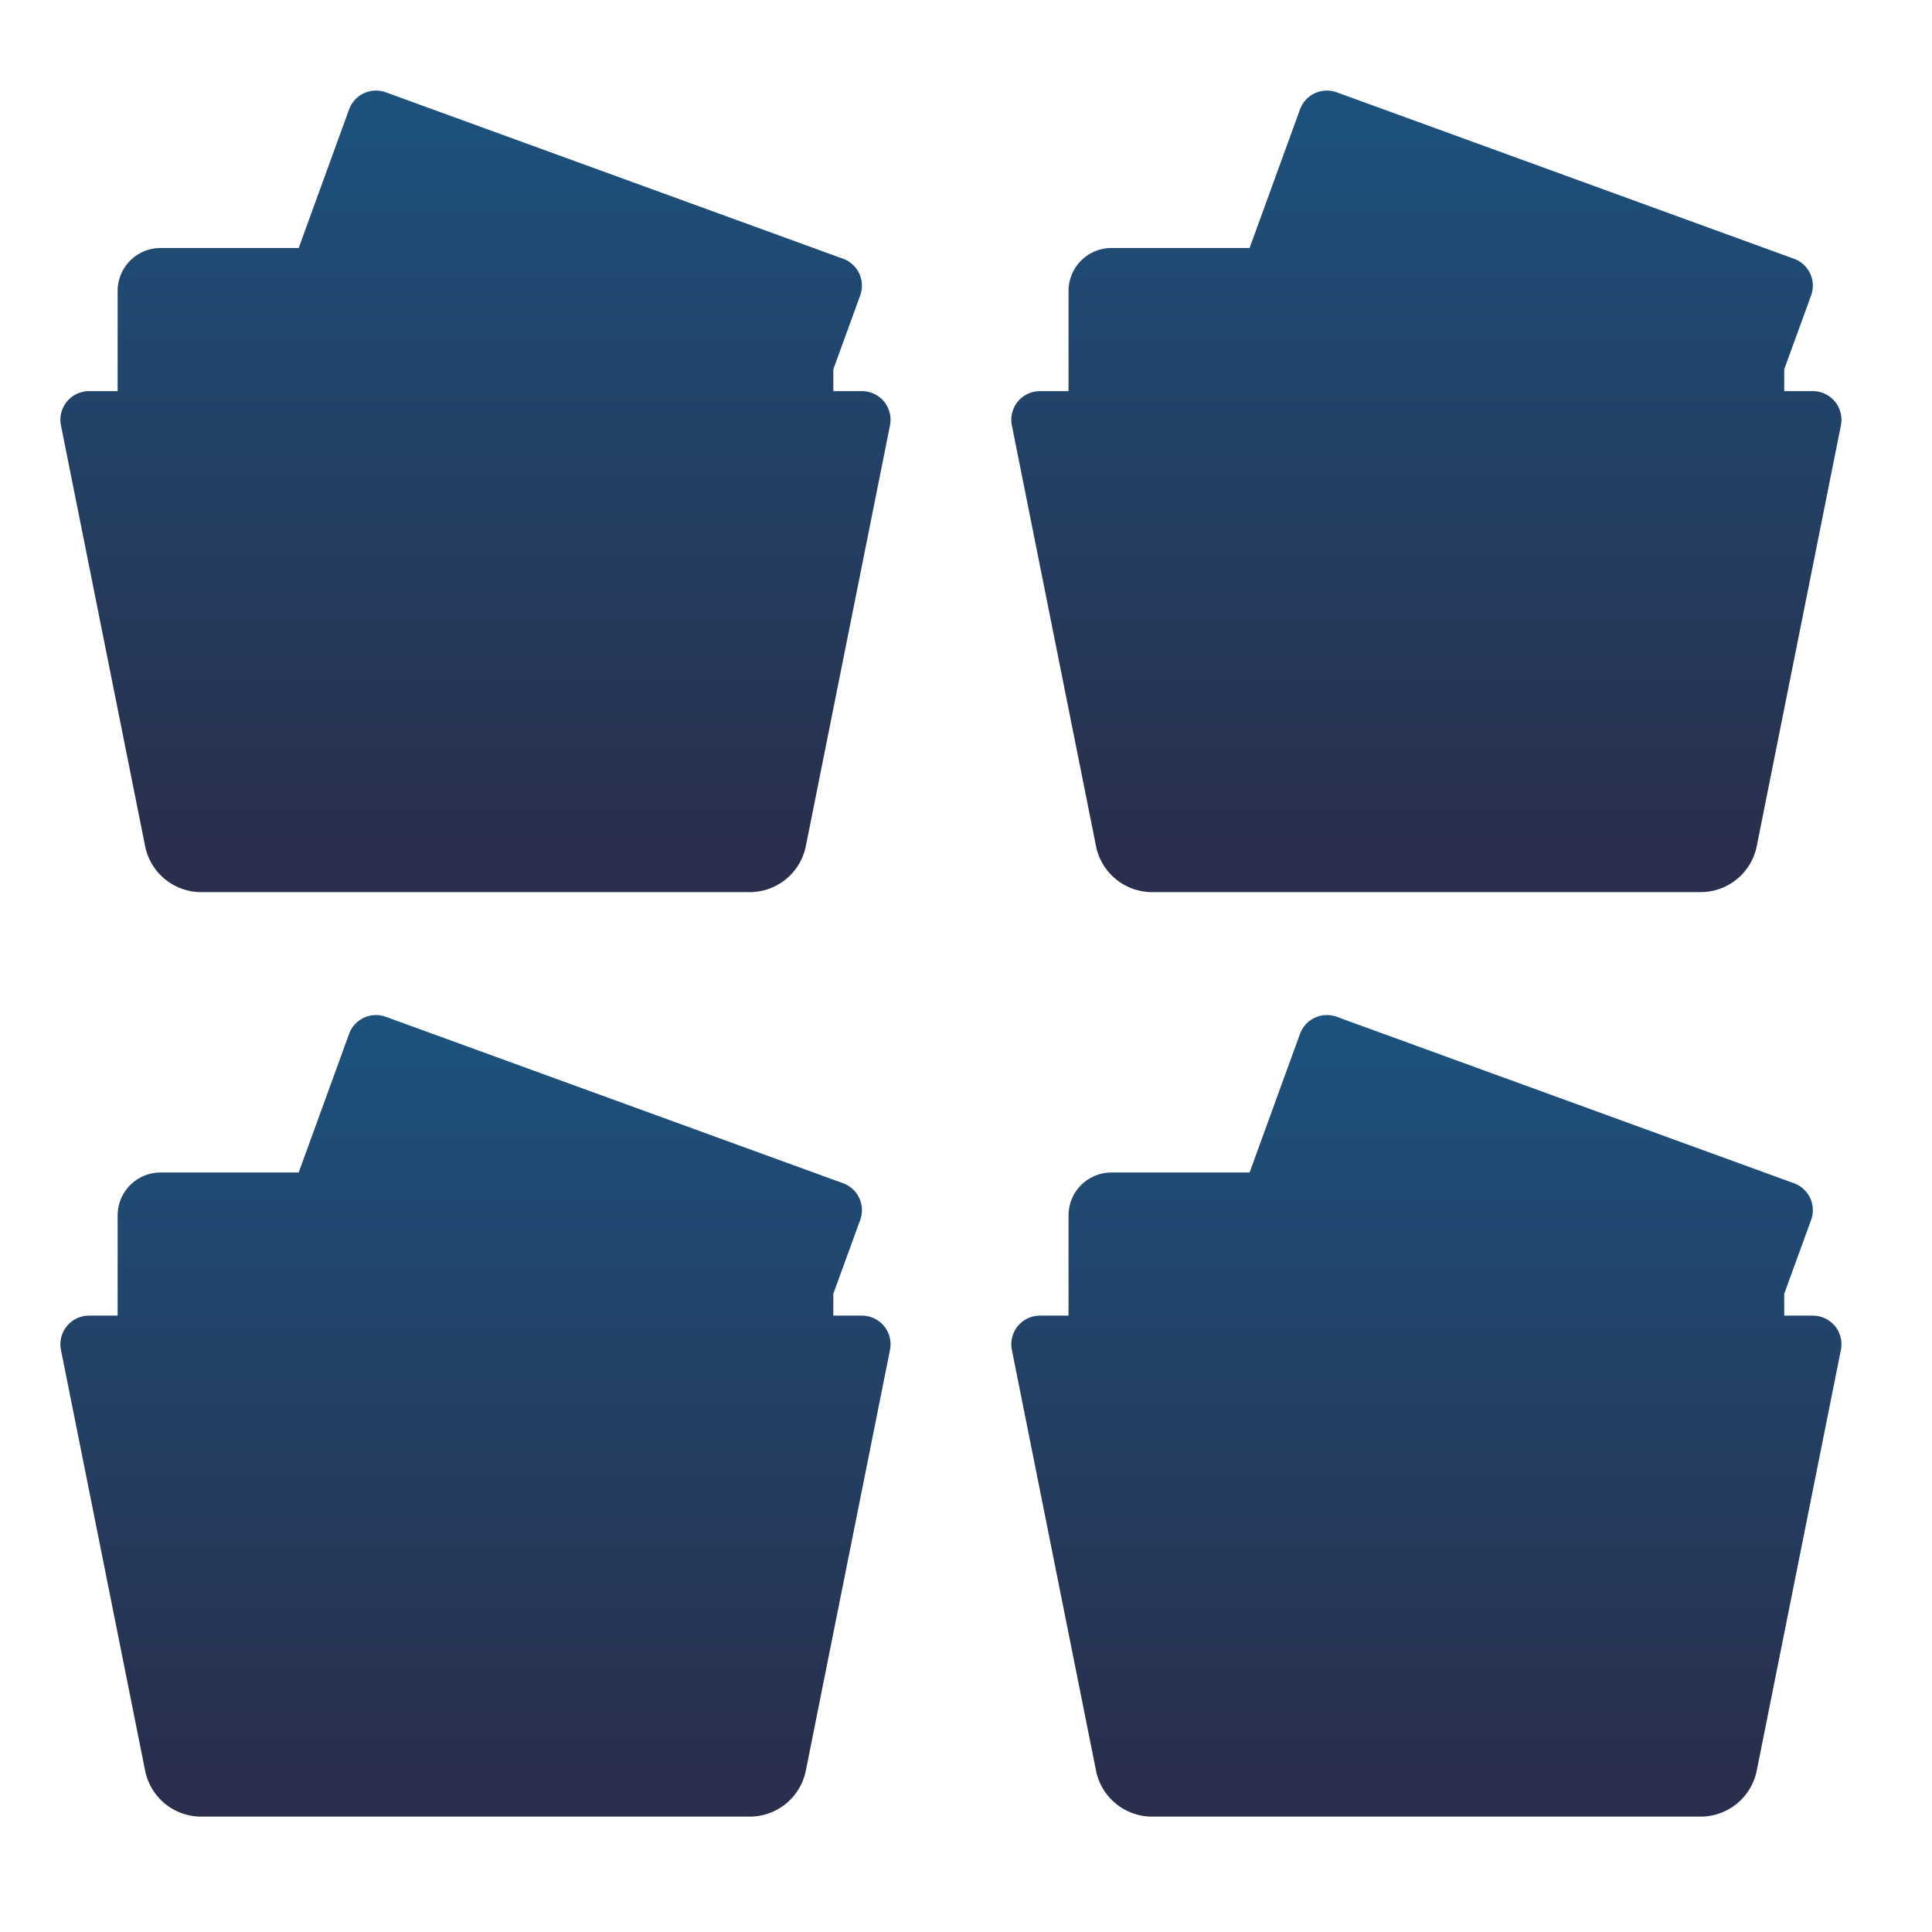 <svg xmlns="http://www.w3.org/2000/svg" xmlns:xlink="http://www.w3.org/1999/xlink" width="512" height="512" viewBox="0 0 512 512"><defs><clipPath id="a"><rect width="485" height="473.424" fill="none"/></clipPath><linearGradient id="b" x1="0.5" y1="-0.478" x2="0.5" y2="0.935" gradientUnits="objectBoundingBox"><stop offset="0" stop-color="#166496"/><stop offset="1" stop-color="#292f4d"/></linearGradient><clipPath id="g"><rect width="512" height="512"/></clipPath></defs><g id="f" clip-path="url(#g)"><g transform="translate(16 24)" clip-path="url(#a)"><g transform="translate(-16 -24)"><path d="M-1556.03-289.576h-124.648a15.173,15.173,0,0,1-14.87-12.214l-22.3-111.486a7.589,7.589,0,0,1,1.575-6.29,7.584,7.584,0,0,1,5.86-2.776h7.587v-26.553a11.38,11.38,0,0,1,11.38-11.38h36.6l13.353-36.719a7.587,7.587,0,0,1,9.711-4.552l121.2,44.117a7.586,7.586,0,0,1,4.552,9.711l-7.131,19.574v5.8h7.587a7.587,7.587,0,0,1,5.86,2.776,7.588,7.588,0,0,1,1.574,6.29l-22.3,111.486a15.173,15.173,0,0,1-14.87,12.214Z" transform="translate(1733.999 525.999)" fill="url(#b)"/></g><g transform="translate(236 -24)"><path d="M-1556.03-289.576h-124.648a15.173,15.173,0,0,1-14.87-12.214l-22.3-111.486a7.589,7.589,0,0,1,1.575-6.29,7.584,7.584,0,0,1,5.86-2.776h7.587v-26.553a11.38,11.38,0,0,1,11.38-11.38h36.6l13.353-36.719a7.587,7.587,0,0,1,9.711-4.552l121.2,44.117a7.586,7.586,0,0,1,4.552,9.711l-7.131,19.574v5.8h7.587a7.587,7.587,0,0,1,5.86,2.776,7.588,7.588,0,0,1,1.574,6.29l-22.3,111.486a15.173,15.173,0,0,1-14.87,12.214Z" transform="translate(1733.999 525.999)" fill="url(#b)"/></g><g transform="translate(-16 221)"><path d="M-1556.03-289.576h-124.648a15.173,15.173,0,0,1-14.87-12.214l-22.3-111.486a7.589,7.589,0,0,1,1.575-6.29,7.584,7.584,0,0,1,5.86-2.776h7.587v-26.553a11.38,11.38,0,0,1,11.38-11.38h36.6l13.353-36.719a7.587,7.587,0,0,1,9.711-4.552l121.2,44.117a7.586,7.586,0,0,1,4.552,9.711l-7.131,19.574v5.8h7.587a7.587,7.587,0,0,1,5.86,2.776,7.588,7.588,0,0,1,1.574,6.29l-22.3,111.486a15.173,15.173,0,0,1-14.87,12.214Z" transform="translate(1733.999 525.999)" fill="url(#b)"/></g><g transform="translate(236 221)"><path d="M-1556.03-289.576h-124.648a15.173,15.173,0,0,1-14.87-12.214l-22.3-111.486a7.589,7.589,0,0,1,1.575-6.29,7.584,7.584,0,0,1,5.86-2.776h7.587v-26.553a11.38,11.38,0,0,1,11.38-11.38h36.6l13.353-36.719a7.587,7.587,0,0,1,9.711-4.552l121.2,44.117a7.586,7.586,0,0,1,4.552,9.711l-7.131,19.574v5.8h7.587a7.587,7.587,0,0,1,5.86,2.776,7.588,7.588,0,0,1,1.574,6.29l-22.3,111.486a15.173,15.173,0,0,1-14.87,12.214Z" transform="translate(1733.999 525.999)" fill="url(#b)"/></g></g></g></svg>